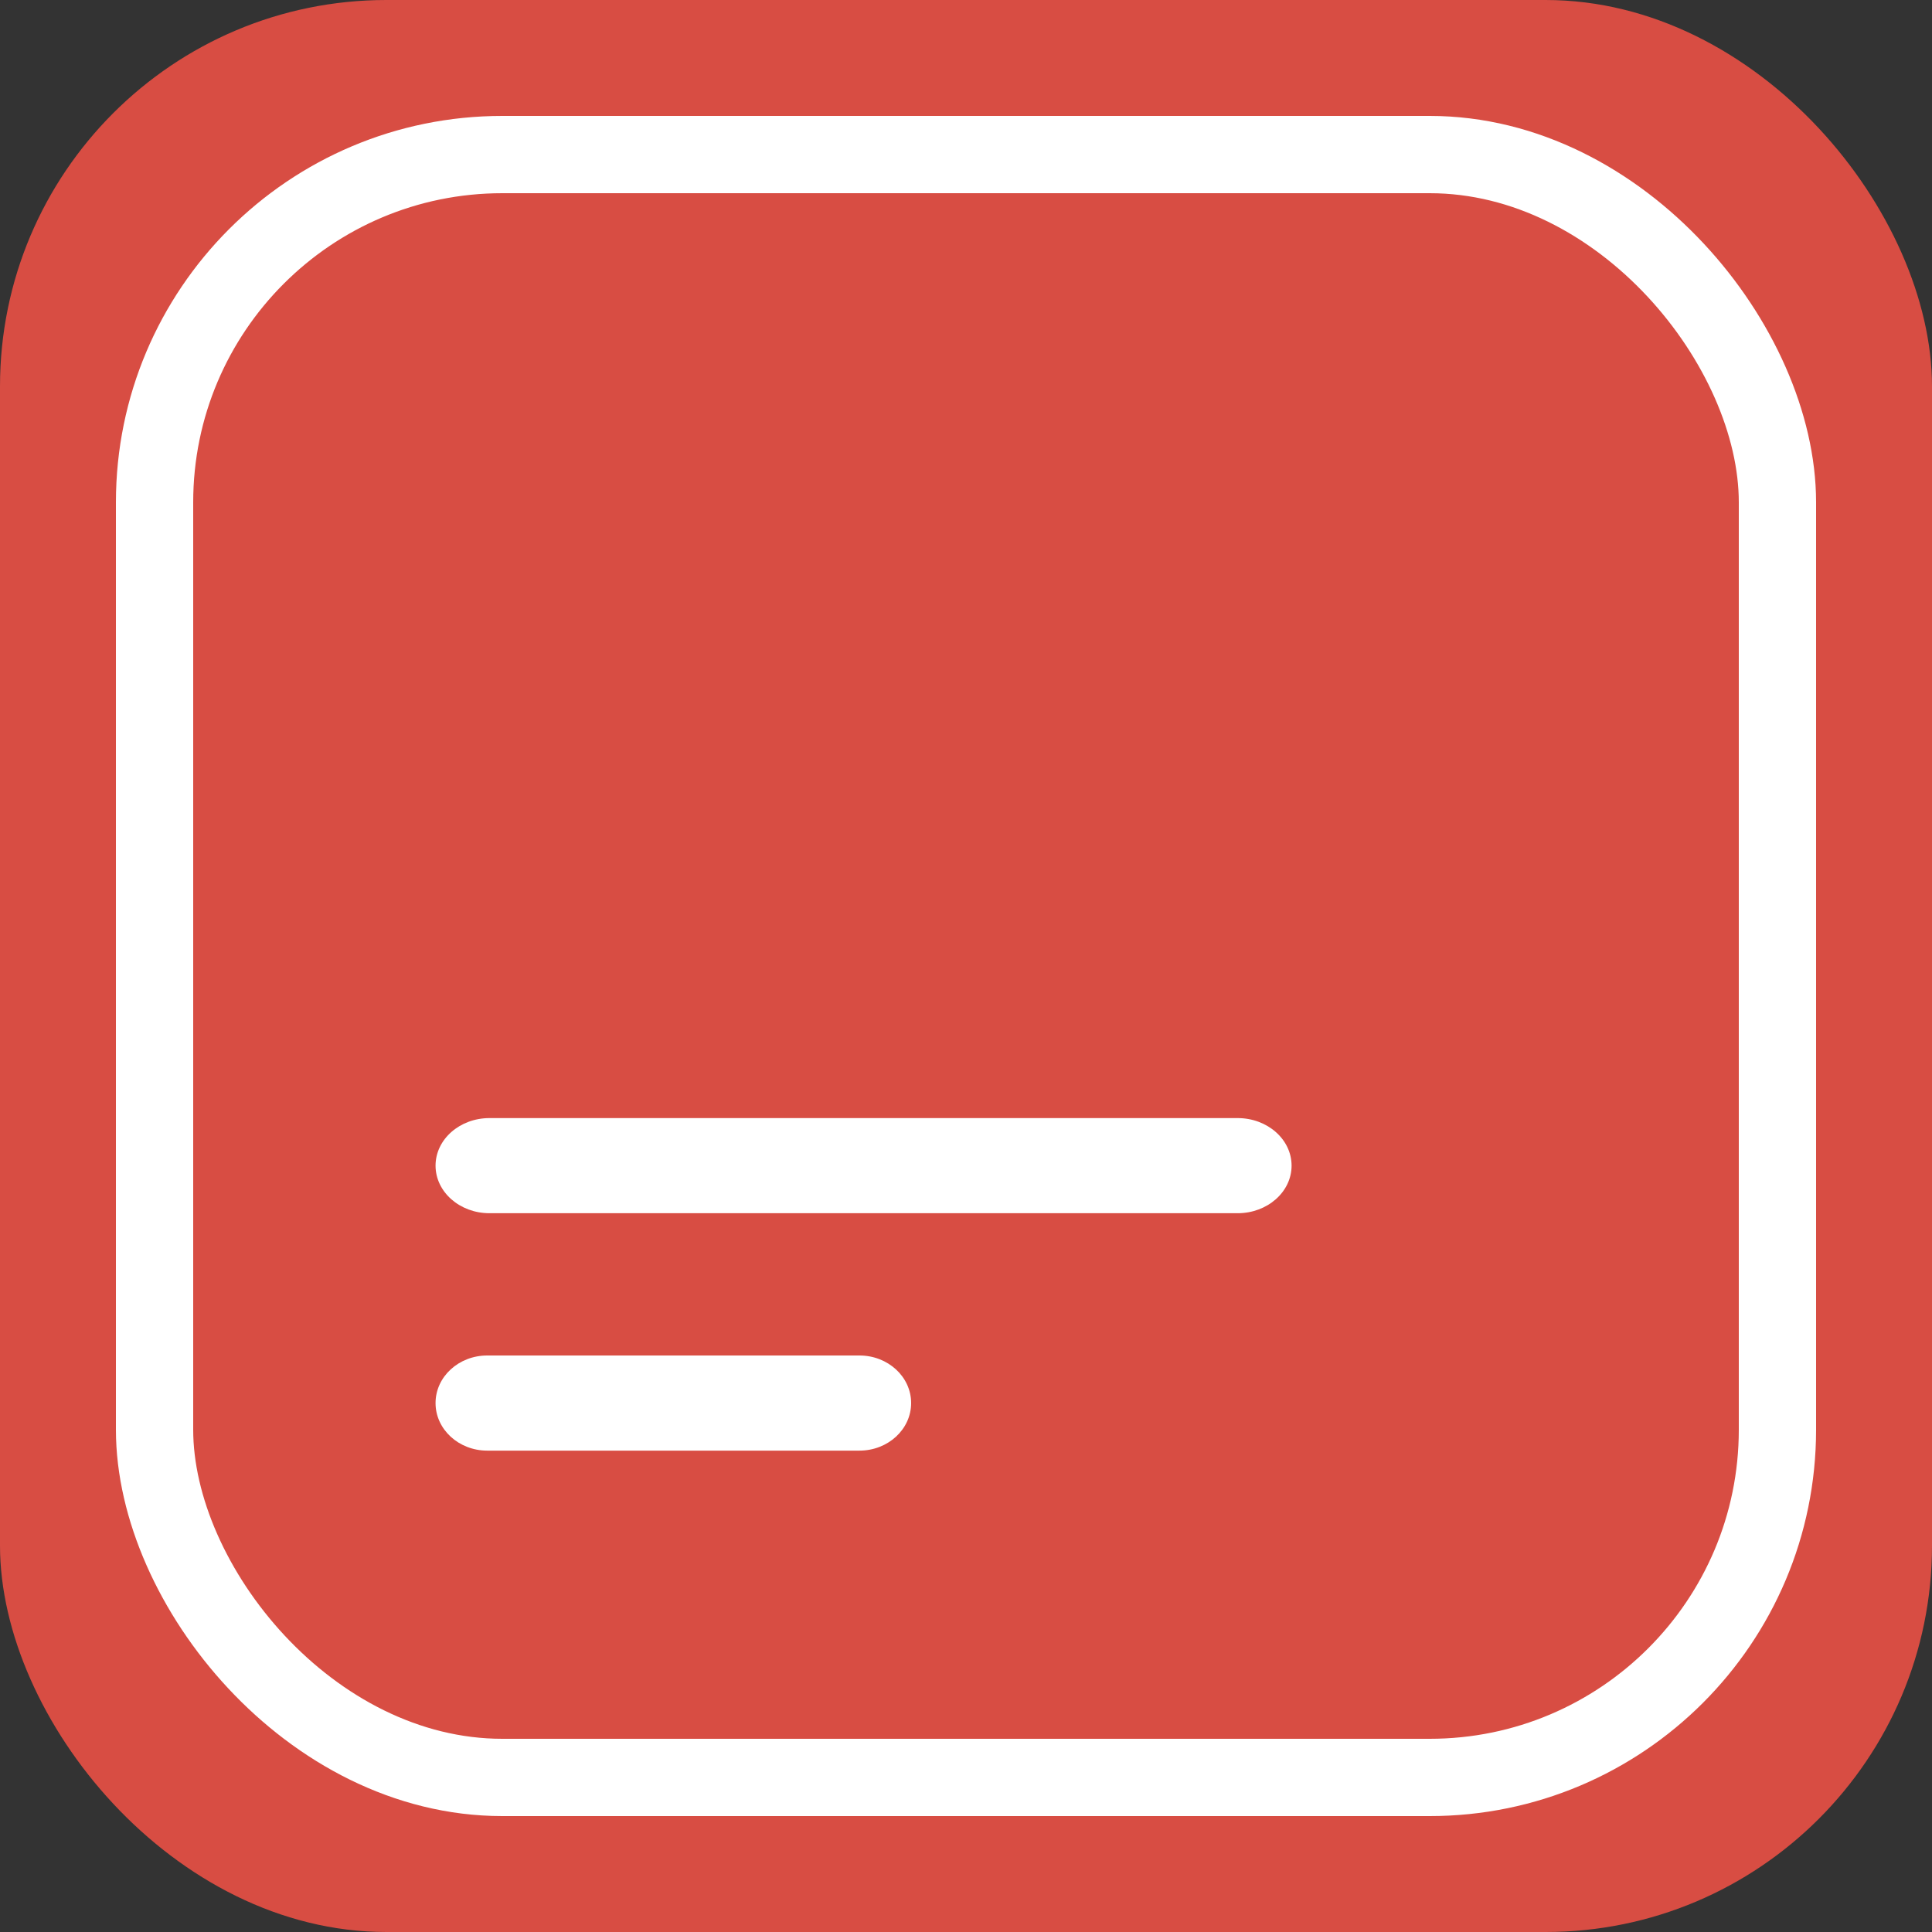 <svg width="50" height="50" viewBox="0 0 50 50" fill="none" xmlns="http://www.w3.org/2000/svg">
<rect x="0" y="0" width="50" height="50" fill="#333333" stroke="none"/>
<rect width="50" height="50" rx="10" fill="#D84D43"/>
<rect x="4" y="4" width="42" height="42" rx="9" stroke="white" stroke-width="2"/>
<path d="M32.03 28.936H12.668C11.897 28.936 11.272 29.487 11.272 30.167C11.272 30.846 11.897 31.398 12.668 31.398H32.03C32.801 31.398 33.426 30.846 33.426 30.167C33.426 29.487 32.801 28.936 32.03 28.936Z" fill="white"/>
<path d="M22.242 35.08H12.61C11.871 35.08 11.272 35.631 11.272 36.311C11.272 36.991 11.871 37.542 12.61 37.542H22.242C22.981 37.542 23.58 36.991 23.58 36.311C23.58 35.631 22.981 35.08 22.242 35.08Z" fill="white"/>
</svg>
